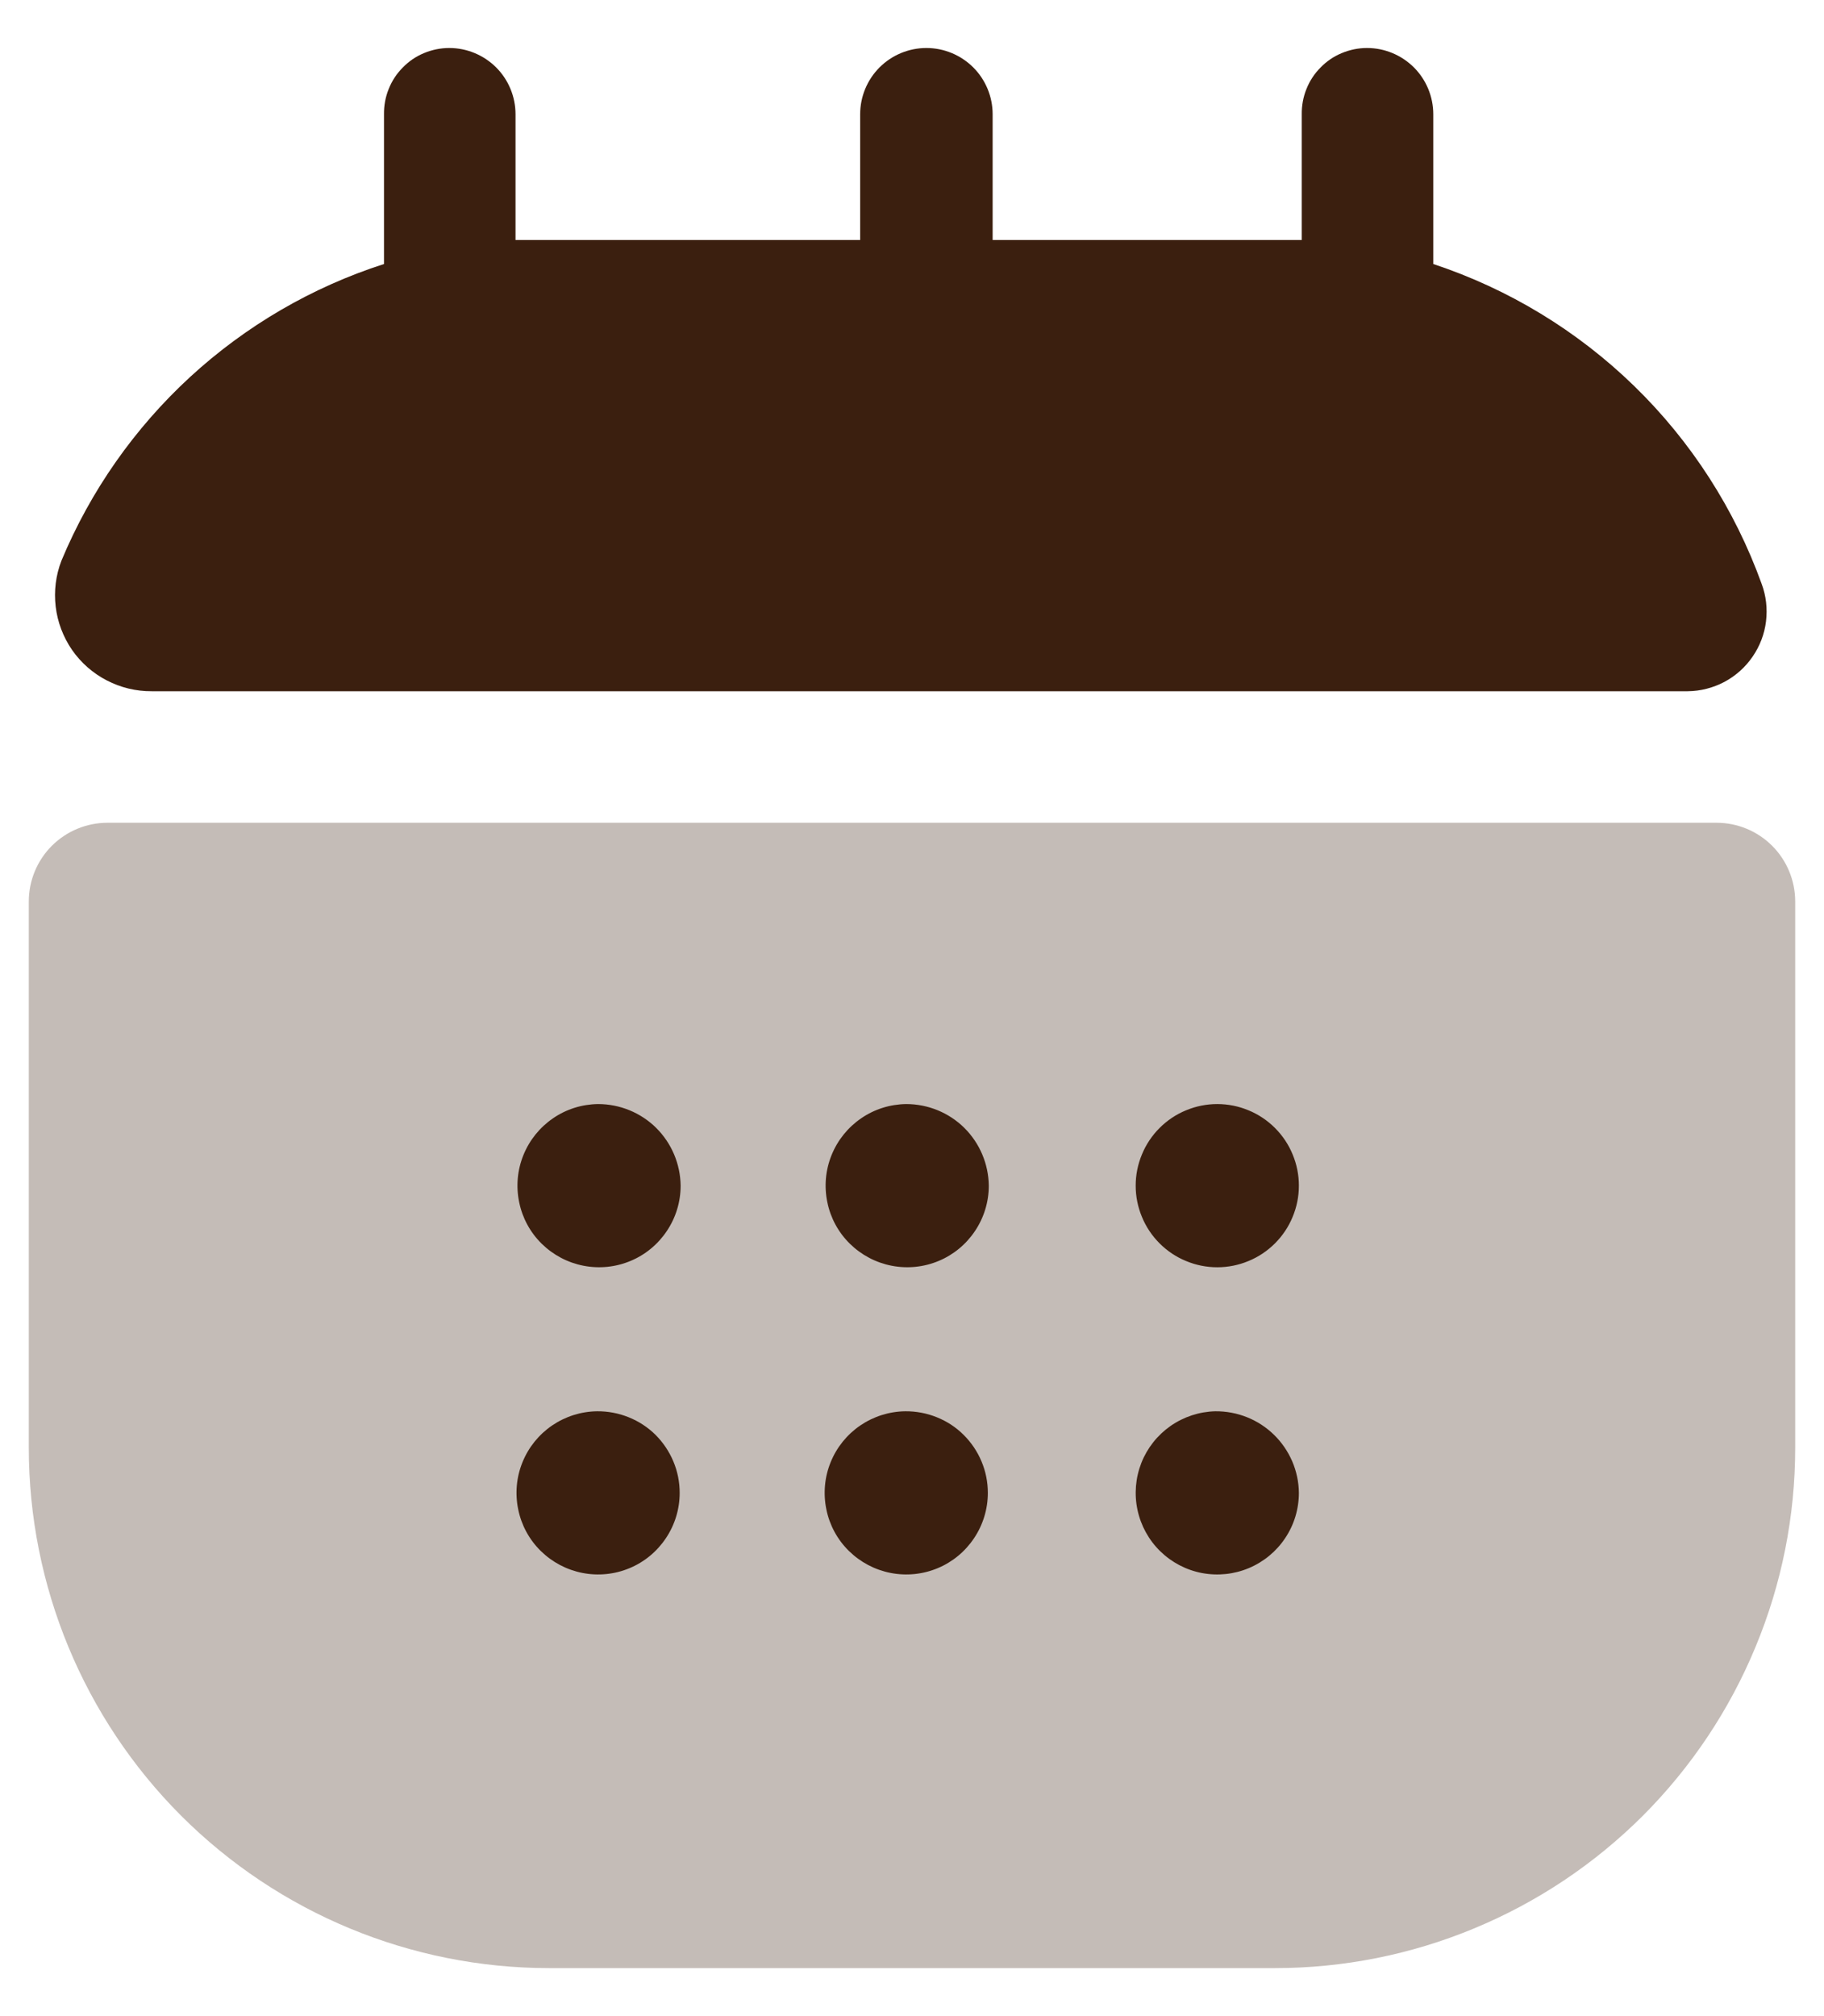 <svg width="19" height="21" viewBox="0 0 19 21" fill="none" xmlns="http://www.w3.org/2000/svg">
<path opacity="0.3" d="M0.3 9.39V15.08C0.3 16.517 0.871 17.896 1.887 18.913C2.904 19.929 4.283 20.5 5.72 20.5H13.28C13.992 20.5 14.697 20.36 15.354 20.087C16.012 19.815 16.609 19.416 17.113 18.913C17.616 18.409 18.015 17.812 18.287 17.154C18.56 16.497 18.7 15.792 18.7 15.08V9.39C18.7 9.173 18.614 8.964 18.46 8.81C18.306 8.656 18.098 8.57 17.88 8.57H1.12C0.903 8.57 0.694 8.656 0.54 8.81C0.386 8.964 0.3 9.173 0.3 9.39Z" fill="#3B1F0F"/>
<path d="M18.35 6.08C18.397 6.205 18.412 6.339 18.396 6.472C18.38 6.604 18.332 6.73 18.256 6.84C18.181 6.95 18.08 7.04 17.962 7.103C17.844 7.165 17.713 7.199 17.58 7.2H1.58C1.417 7.201 1.256 7.162 1.112 7.087C0.967 7.012 0.843 6.903 0.75 6.769C0.658 6.635 0.599 6.48 0.58 6.318C0.561 6.156 0.581 5.992 0.64 5.84C0.943 5.113 1.401 4.46 1.981 3.926C2.561 3.393 3.25 2.991 4 2.75V1.19C3.999 1.1 4.015 1.01 4.049 0.927C4.082 0.843 4.132 0.767 4.196 0.703C4.259 0.638 4.334 0.587 4.417 0.553C4.501 0.518 4.59 0.5 4.68 0.5C4.863 0.5 5.038 0.573 5.168 0.702C5.297 0.831 5.37 1.007 5.37 1.19V2.5C5.5 2.5 5.58 2.5 5.69 2.5H8.96V1.19C8.96 1.007 9.033 0.831 9.162 0.702C9.291 0.573 9.467 0.5 9.65 0.5C9.833 0.5 10.008 0.573 10.138 0.702C10.267 0.831 10.34 1.007 10.34 1.19V2.5H13.24C13.35 2.5 13.45 2.5 13.56 2.5V1.19C13.559 1.1 13.575 1.01 13.609 0.927C13.642 0.843 13.692 0.767 13.756 0.703C13.819 0.638 13.894 0.587 13.977 0.553C14.061 0.518 14.15 0.5 14.24 0.5C14.423 0.5 14.598 0.573 14.728 0.702C14.857 0.831 14.93 1.007 14.93 1.19V2.75C15.715 3.01 16.431 3.445 17.023 4.021C17.616 4.598 18.069 5.302 18.35 6.08ZM6.23 11.5C6.062 11.502 5.899 11.553 5.761 11.648C5.622 11.743 5.515 11.876 5.452 12.032C5.389 12.187 5.374 12.358 5.408 12.522C5.441 12.686 5.523 12.837 5.642 12.954C5.762 13.072 5.913 13.152 6.078 13.184C6.242 13.216 6.413 13.199 6.568 13.134C6.722 13.07 6.854 12.961 6.947 12.821C7.04 12.682 7.09 12.518 7.09 12.35C7.087 12.124 6.996 11.908 6.835 11.748C6.674 11.589 6.456 11.5 6.23 11.5ZM9.44 11.5C9.272 11.502 9.109 11.553 8.971 11.648C8.832 11.743 8.725 11.876 8.662 12.032C8.599 12.187 8.584 12.358 8.618 12.522C8.651 12.686 8.733 12.837 8.852 12.954C8.972 13.072 9.123 13.152 9.288 13.184C9.452 13.216 9.623 13.199 9.778 13.134C9.932 13.07 10.064 12.961 10.157 12.821C10.25 12.682 10.3 12.518 10.3 12.35C10.297 12.124 10.206 11.908 10.045 11.748C9.884 11.589 9.666 11.5 9.44 11.5ZM12.68 11.5C12.568 11.5 12.458 11.522 12.355 11.565C12.252 11.607 12.158 11.67 12.079 11.749C12 11.828 11.937 11.922 11.895 12.025C11.852 12.128 11.83 12.238 11.83 12.35C11.83 12.462 11.852 12.572 11.895 12.675C11.937 12.778 12 12.872 12.079 12.951C12.158 13.03 12.252 13.093 12.355 13.135C12.458 13.178 12.568 13.2 12.68 13.2C12.792 13.2 12.902 13.178 13.005 13.135C13.108 13.093 13.202 13.03 13.281 12.951C13.36 12.872 13.423 12.778 13.465 12.675C13.508 12.572 13.53 12.462 13.53 12.35C13.53 12.238 13.508 12.128 13.465 12.025C13.423 11.922 13.36 11.828 13.281 11.749C13.202 11.67 13.108 11.607 13.005 11.565C12.902 11.522 12.792 11.5 12.68 11.5ZM6.22 14.7C6.052 14.702 5.889 14.754 5.751 14.848C5.612 14.943 5.505 15.076 5.442 15.232C5.379 15.387 5.364 15.558 5.398 15.722C5.431 15.886 5.513 16.037 5.632 16.154C5.752 16.272 5.903 16.352 6.068 16.384C6.232 16.416 6.403 16.399 6.558 16.334C6.712 16.27 6.844 16.161 6.937 16.021C7.03 15.882 7.08 15.718 7.08 15.55C7.08 15.438 7.058 15.326 7.014 15.222C6.971 15.119 6.907 15.024 6.828 14.945C6.748 14.866 6.653 14.804 6.548 14.762C6.444 14.72 6.332 14.699 6.22 14.7ZM9.43 14.7C9.262 14.702 9.099 14.754 8.961 14.848C8.822 14.943 8.715 15.076 8.652 15.232C8.589 15.387 8.574 15.558 8.608 15.722C8.641 15.886 8.723 16.037 8.842 16.154C8.962 16.272 9.113 16.352 9.278 16.384C9.442 16.416 9.613 16.399 9.768 16.334C9.922 16.27 10.054 16.161 10.147 16.021C10.24 15.882 10.29 15.718 10.29 15.55C10.29 15.438 10.268 15.326 10.224 15.222C10.181 15.119 10.117 15.024 10.037 14.945C9.958 14.866 9.863 14.804 9.758 14.762C9.654 14.72 9.542 14.699 9.43 14.7ZM12.66 14.7C12.493 14.704 12.331 14.757 12.193 14.853C12.056 14.949 11.95 15.083 11.889 15.238C11.828 15.394 11.814 15.564 11.849 15.728C11.884 15.891 11.966 16.041 12.086 16.158C12.206 16.275 12.357 16.354 12.521 16.385C12.686 16.416 12.856 16.398 13.01 16.333C13.164 16.268 13.296 16.159 13.388 16.02C13.481 15.881 13.53 15.717 13.53 15.55C13.529 15.437 13.505 15.325 13.461 15.222C13.416 15.118 13.352 15.024 13.271 14.945C13.19 14.866 13.095 14.804 12.99 14.762C12.885 14.72 12.773 14.699 12.66 14.7Z" fill="#3B1F0F"/>
</svg>
